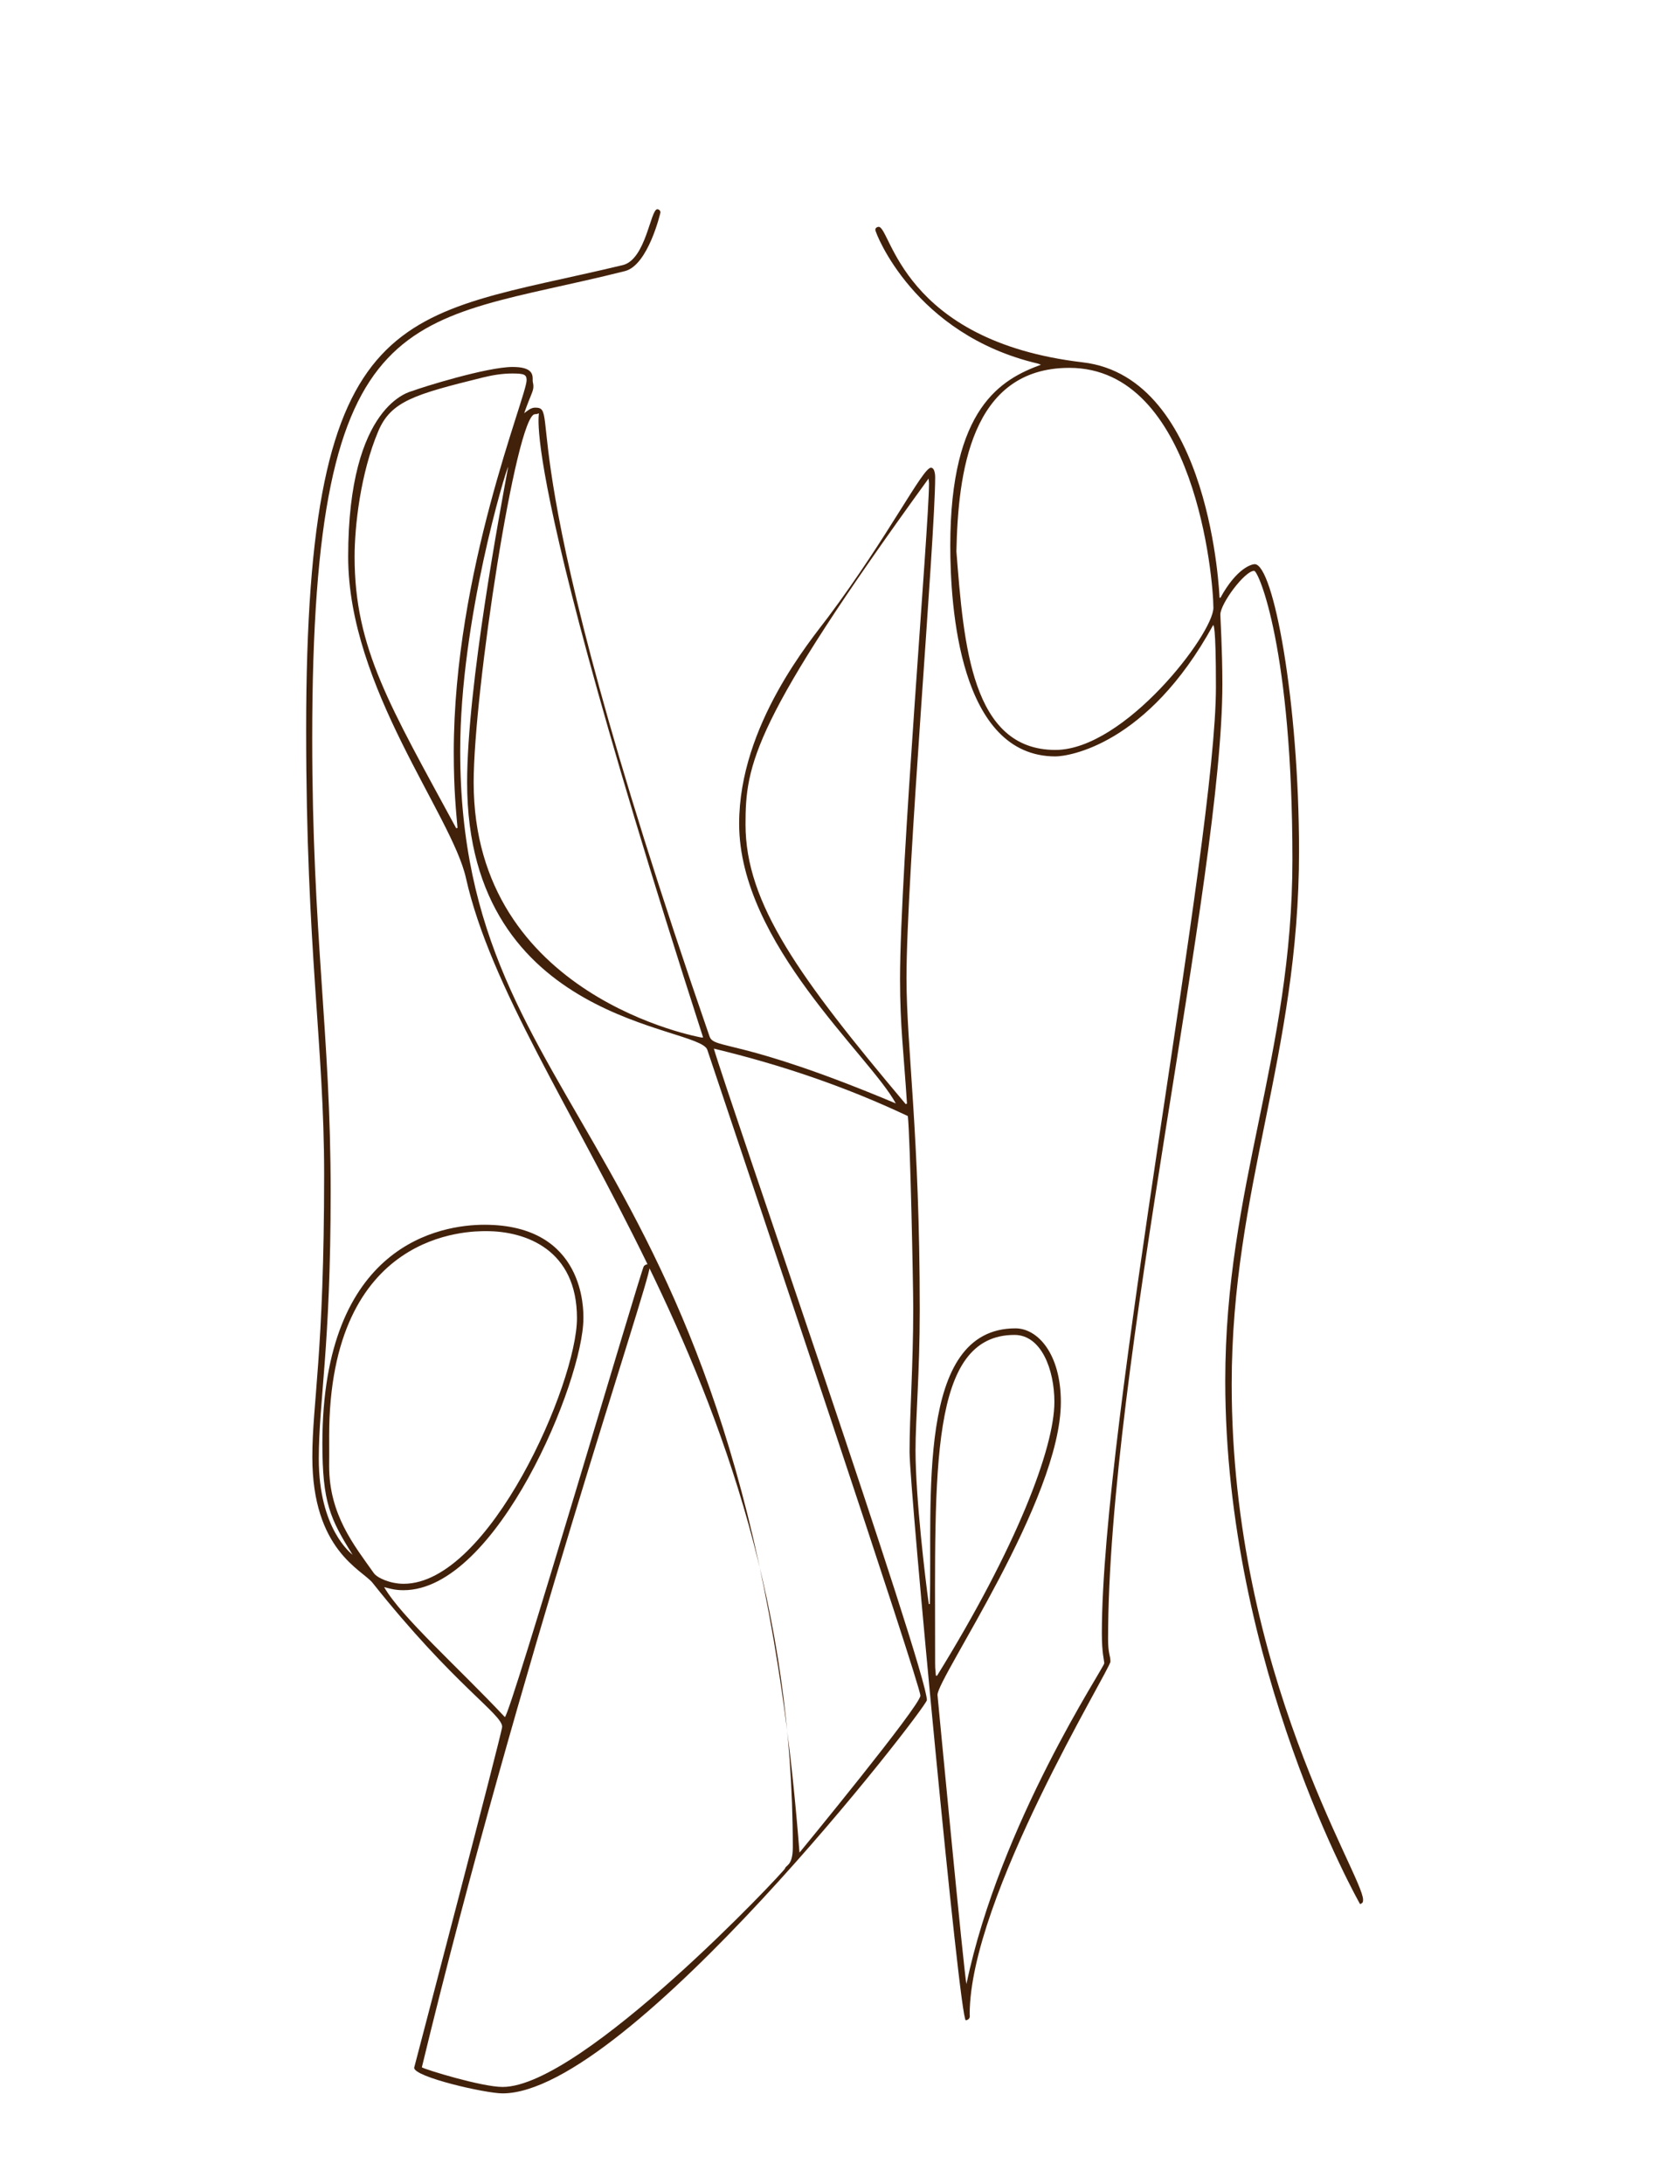<?xml version="1.0" encoding="iso-8859-1"?>
<!-- Generator: Adobe Illustrator 22.1.0, SVG Export Plug-In . SVG Version: 6.00 Build 0)  -->
<svg version="1.1" id="Layer_1" xmlns="http://www.w3.org/2000/svg" xmlns:xlink="http://www.w3.org/1999/xlink" x="0px" y="0px"
	 width="1000px" height="1300px" viewBox="0 0 1000 1300" enable-background="new 0 0 1000 1300" xml:space="preserve">
<g>
	<path fill="#42210B" d="M726.421,355.857c9.892-18.035,18.859-20.039,20.427-20.039c11.146,0,26.384,81.902,26.384,171.081
		c0,120.792-40.082,200.5-40.082,317.043c0,172.718,78.211,292.174,78.211,306.884c0,0.387-0.034,0.769-0.099,1.129
		c-0.161,0.884-1.63,1.459-1.675,1.459c-0.08,0-80.267-141.459-80.267-311.479c0-115.504,39.975-193.691,39.975-310.389
		c0-124.961-20.104-171.769-22.793-171.769c-5.558,0-20.112,19.518-20.112,26.107c0,1.711,1.214,20.924,1.214,41.294
		c0,115.629-68.034,406.613-68.034,568.369c0,9.089,1.398,9.705,1.398,13.5c0,4.527-83.776,140.469-83.776,209.888
		c0,0.392,0.082,0.789,0.082,1.179c0,1.919-1.898,2.432-2.401,2.432c-3.685,0-33.471-316.632-33.471-338.287
		c0-22.318,2.19-51.132,2.19-85.381c0-14.387-1.794-101.504-3.206-114.547c-37.103-17.54-75.536-30.557-115.472-40.144
		c7.904,27.335,126.801,370.206,126.801,387.784c0,4.279-177.614,234.094-252.592,234.094c-10.108,0-52.604-9.707-52.604-15.246
		c0-0.08,52.385-199.706,52.385-202.953c0-7.625-28.619-24.68-77.13-85.69c-6.25-7.86-35.862-19.254-35.862-74.875
		c0-32.211,7.028-61.149,7.028-168.367c0-76.572-10.711-133.02-10.711-264.347c0-257.97,56.442-245.089,188.431-276.775
		c13.826-3.319,16.493-33.274,20.618-33.274c0.699,0,1.845,0.632,1.845,1.917c0,0.127-7.247,31.412-21.146,34.916
		c-128.405,32.376-186.135,13.417-186.135,277.957c0,117.999,10.979,175.716,10.979,270.237c0,92.956-7.065,124.449-7.065,158.712
		c0,41.893,19.219,56.379,20.115,57.179c-13.349-21.385-17.983-31.075-17.983-66.281c0-119.01,70.882-130.151,96.483-130.151
		c60.17,0,58.89,51.432,58.89,55.685c0,37-51.46,161.843-107.11,161.843c-5.438,0-8.557-1.13-11.492-1.836
		c10.297,17.893,44.145,47.816,71.841,77.35c3.13-0.52,81.208-266.645,82.728-268.387c0.509-0.584,1.415-1.142,2.145-1.142
		c0.292,0,1.339,0.124,1.339,1.588c0,9.512-78.358,239.322-135.615,476.431c1.959,1.296,35.604,11.677,48.085,11.677
		c47.244,0,167.867-128.497,168.126-130.09c0.317-1.948,4.595-1.386,4.595-12.496c0-285.111-165.726-448.147-194.556-577.011
		c-8.44-37.728-70.103-113.316-70.103-191.281c0-91.062,37.227-98.237,38.338-98.67c5.243-2.045,44.168-14.251,59.531-14.251
		c11.129,0,11.972,3.945,11.972,7.27c0,0.425-0.017,0.581-0.017,0.765c0,1.147,0.425,1.908,0.425,3.466
		c0,3.164-1.301,4.183-5.475,16.014c2.115-1.555,3.964-3.307,6.538-3.307c16.326,0-18.687,20.655,103.78,374.259
		c2.753,7.949,17.41,0.599,110.871,39.902c-15.385-28.479-93.239-95.339-93.239-166.512c0-58.628,42.93-109.522,52.879-122.851
		c36.137-48.41,56.333-89.035,61.28-89.035c2.594,0,2.522,5.58,2.522,5.662c0,36.071-17.07,236.577-17.07,298.112
		c0,40.763,7.89,93.15,7.89,197.393c0,37.984-2.519,65.199-2.519,83.681c0,28.003,5.916,77.637,7.91,91.547
		c0.201-0.005,0.402-0.011,0.602-0.016c1.699-61.685-8.628-164.099,50.983-164.099c13.302,0,27.016,15.258,27.016,43.874
		c0,58.088-73.434,164.108-73.434,174.294c0,0.08,15.807,166.27,17.236,172.145c19.992-95.835,82.031-188.519,82.031-190.935
		c0-1.715-1.432-5.976-1.432-17.791c0-125.973,67.905-471.104,67.905-563.281c0-38.246-1.484-36.662-1.645-36.918
		c-39.212,71.609-86.437,78.172-93.877,78.172c-57.264,0-62.6-89.429-62.6-125.473c0-82.404,30.535-99.027,53.934-107.662
		c-0.909-0.351-1.369-0.594-1.859-0.709c-73.438-17.221-96.698-77.852-96.698-79.57c0-1.283,1.277-1.806,1.984-1.806
		c7.312,0,13.572,67.98,121.515,80.657c76.543,8.99,81.371,139.978,81.384,140.059C726.078,355.777,726.249,355.817,726.421,355.857
		z M475.889,1102.746c0.623-0.764,71.959-87.526,71.959-93.438c0-6.602-99.348-302.339-126.842-384.452
		c-4.862-14.52-142.954-15.08-142.954-159.112c0-57.579,19.805-162.606,24.45-187.944c-1.268,1.453-28.573,91.191-28.573,169.145
		C273.93,667.959,442.53,672.162,475.889,1102.746z M569.286,328.186c4.361,55.378,8.93,118.202,58.915,118.202
		c41.104,0,94.054-69.1,94.054-84.622c0-16.863-10.849-142.802-85.752-142.802C577.47,218.964,570.261,282.243,569.286,328.186z
		 M195.921,854.987c0,0.241,0,0.482,0.001,0.723c0,3.355,0.016,6.711,0.016,10.066c0,4.426-0.028,5.724-0.028,6.725
		c0,29.1,14.792,47.202,26.614,63.897c2.012,2.841,9.758,6.335,17.743,6.335c50.954,0,103.165-119.335,103.165-158.125
		c0-40.695-30.369-51.786-53.941-51.786C279.578,732.822,195.921,732.27,195.921,854.987z M539.08,657.172
		c0.262-0.081,0.524-0.161,0.786-0.242c-1.903-30.048-4.132-46.128-4.132-74.104c0-65.598,17.244-269.921,17.244-294.977
		c0-0.785-0.147-1.615-0.267-2.989c-104.977,144.668-108.95,170.274-108.95,205.9C443.761,537.843,475.823,581.941,539.08,657.172z
		 M417.595,617.582c0.216,0,0.496-0.029,0.923-0.029c-129.171-400.84-88.918-371.006-100.11-371.006
		c-11.168,0-36.471,165.489-36.471,219.151C281.937,593.795,417.514,617.582,417.595,617.582z M271.541,492.983
		c0.264-0.055,0.527-0.109,0.791-0.164c-0.718-8.64-2.233-21.995-2.233-44.984c0-107.933,43.356-211.82,43.356-221.511
		c0-3.325-1.309-4.005-8.502-4.005c-5.945,0-11.8,0.961-17.536,2.38c-40.624,10.052-54.686,14.072-62.263,31.981
		c-10.543,24.92-14.088,56.402-14.088,74.751C211.068,385.993,232.104,420.195,271.541,492.983z M557.071,997.385
		c0.231,0.028,0.461,0.056,0.691,0.083c47.161-76.199,69.848-135.48,69.848-162.982c0-19.275-7.808-39.89-23.747-39.89
		c-50.815,0-47.251,80.648-47.251,189.819C556.612,995.266,556.637,991.551,557.071,997.385z"/>
</g>
</svg>
